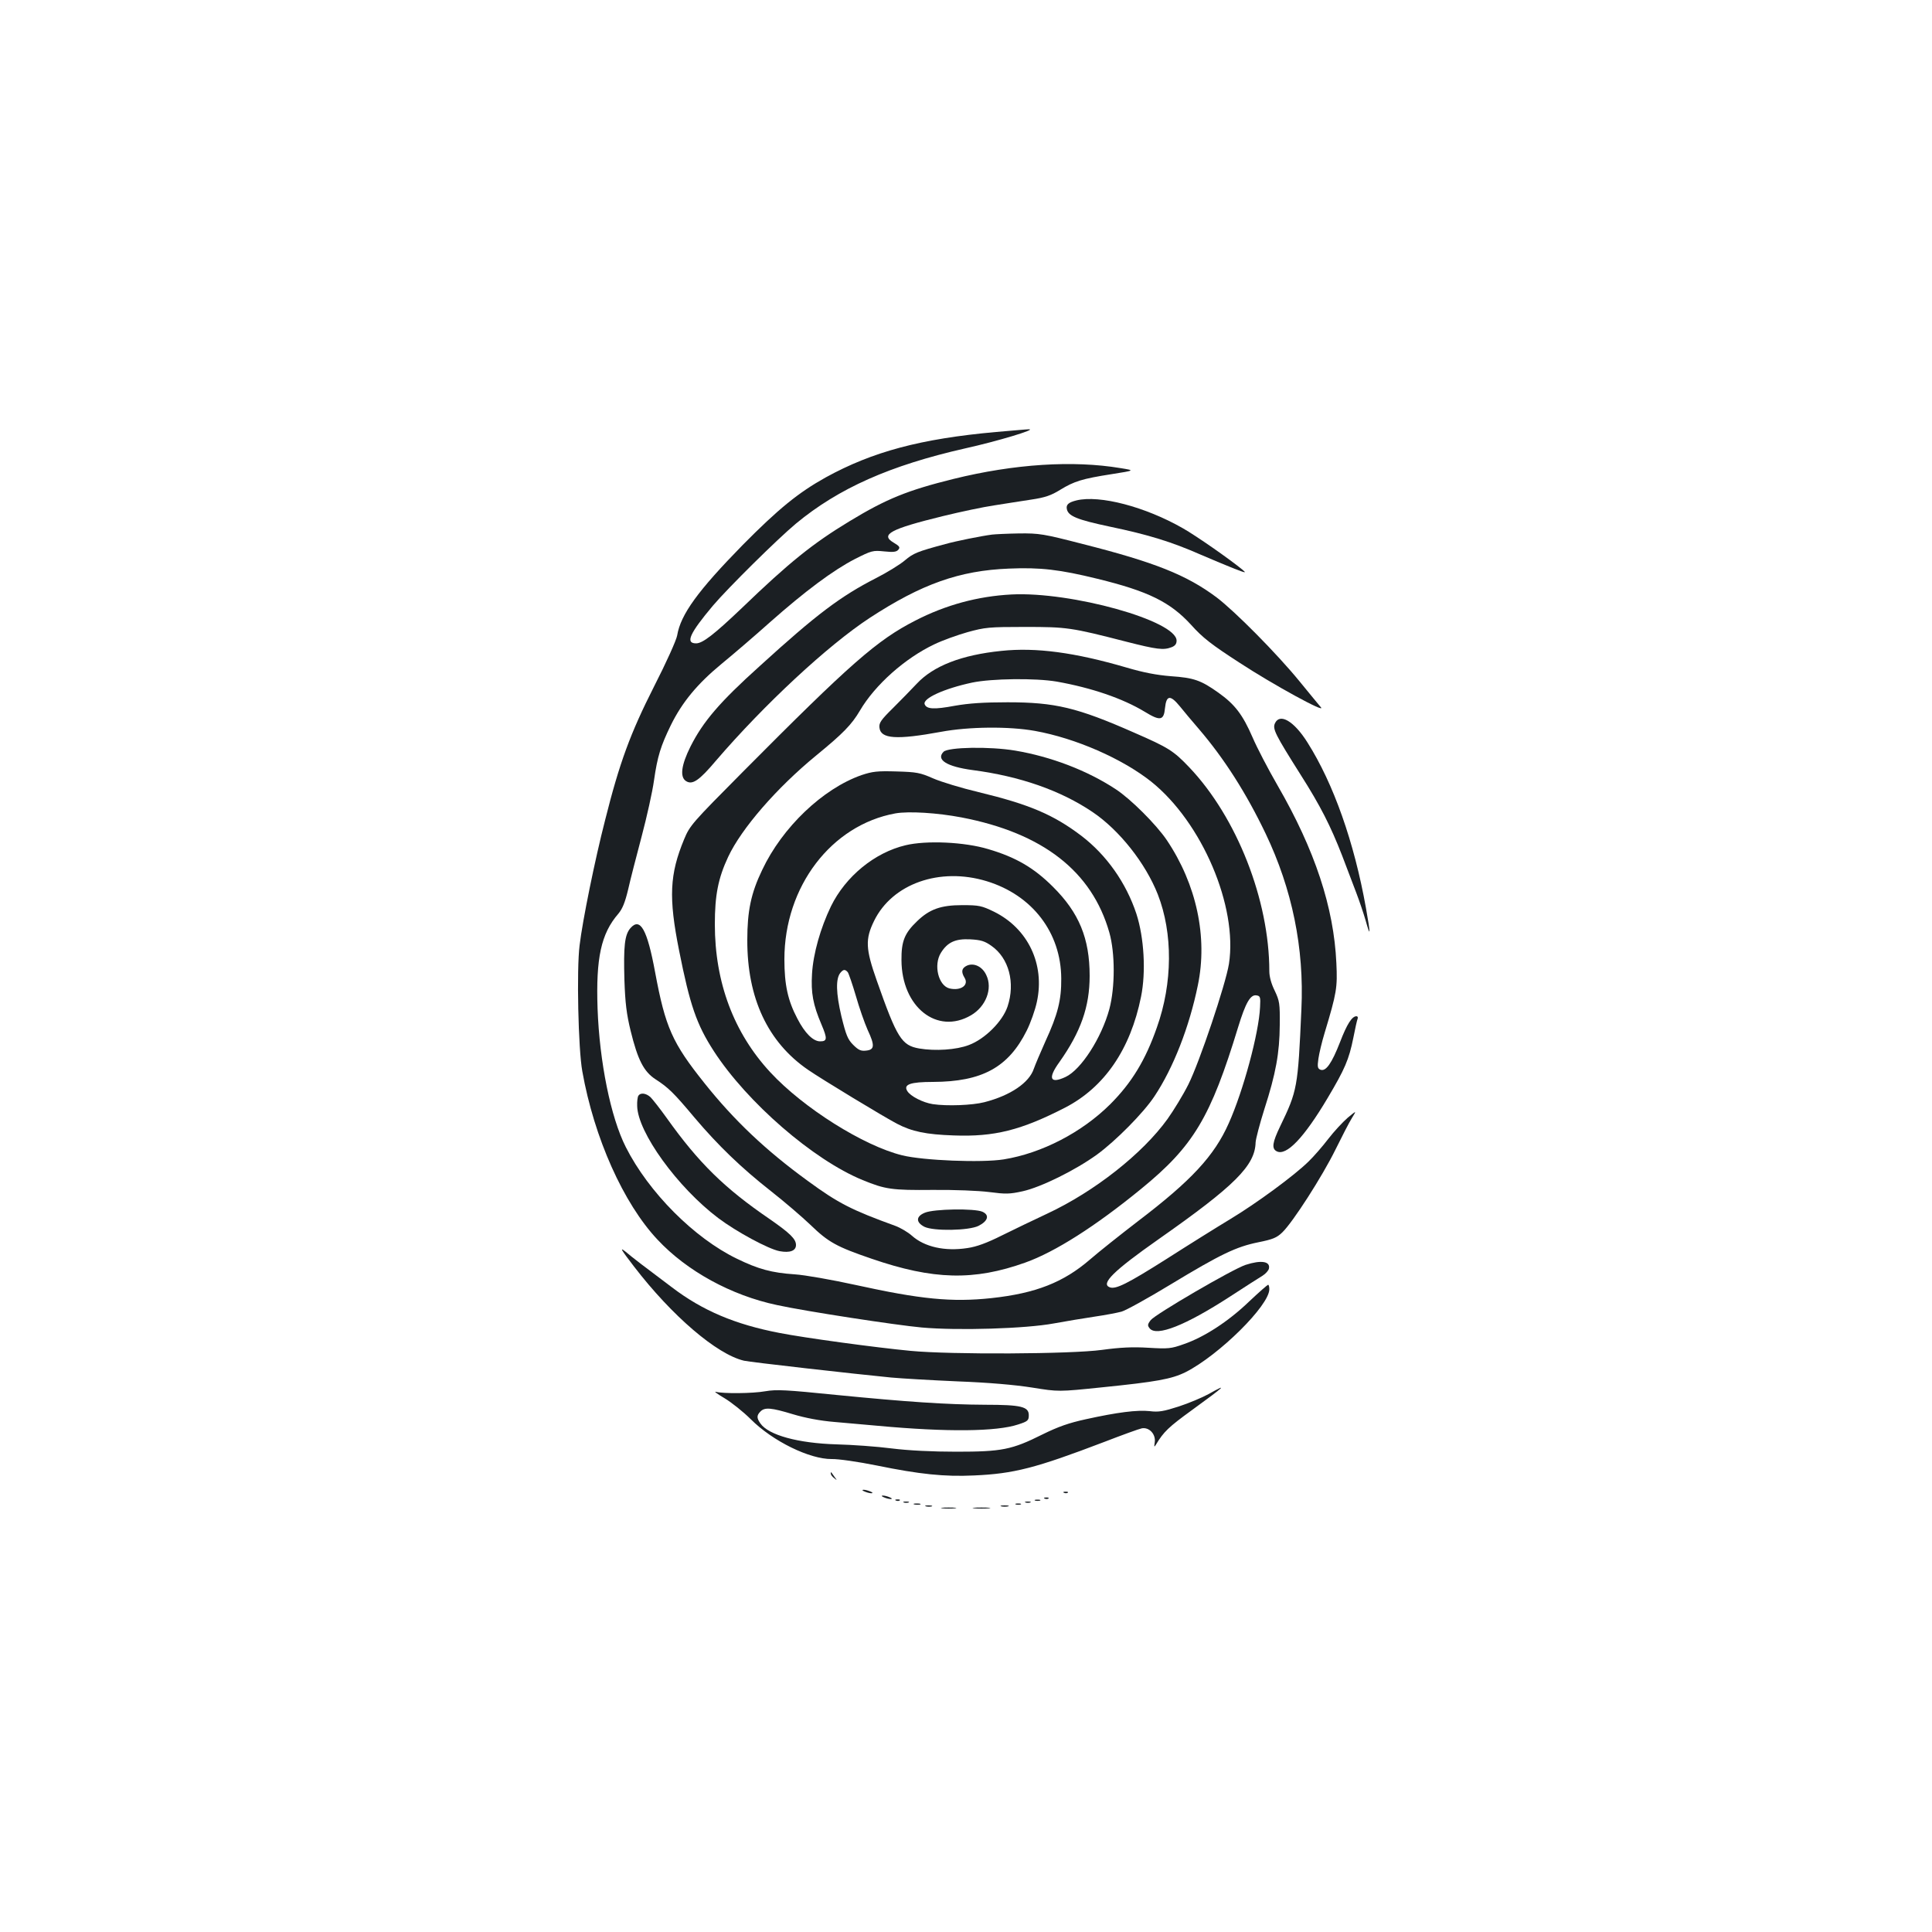<?xml version="1.0" standalone="no"?>
<!DOCTYPE svg PUBLIC "-//W3C//DTD SVG 20010904//EN"
 "http://www.w3.org/TR/2001/REC-SVG-20010904/DTD/svg10.dtd">
<svg version="1.0" xmlns="http://www.w3.org/2000/svg"
 width="1000pt" height="1000pt" viewBox="0 0 1000 1000"
 preserveAspectRatio="xMidYMid meet">
<g transform="translate(0,1000) scale(0.1,-0.1)"
fill="#1b1f23" stroke="none">
<path d="M5155 7764 c-390 -35 -639 -102 -881 -235 -142 -79 -245 -163 -430
-350 -231 -236 -321 -359 -339 -468 -4 -24 -57 -142 -120 -265 -122 -241 -178
-392 -253 -691 -52 -202 -117 -520 -132 -648 -16 -124 -7 -538 14 -652 61
-344 213 -684 389 -871 152 -163 382 -289 619 -339 146 -32 616 -104 748 -116
189 -17 540 -6 685 21 61 11 155 27 210 35 55 8 118 20 140 26 22 6 136 69
253 140 261 158 341 196 455 219 74 15 95 23 124 51 55 53 207 290 275 428 34
69 72 143 86 165 24 39 24 39 -23 0 -25 -22 -70 -70 -100 -109 -29 -38 -75
-91 -102 -117 -73 -72 -269 -216 -405 -298 -68 -41 -217 -134 -331 -207 -201
-127 -262 -158 -293 -146 -48 18 18 84 253 249 395 277 499 381 502 501 1 18
21 95 45 171 60 186 79 292 80 437 1 111 -1 124 -26 177 -18 36 -28 73 -28
101 0 368 -168 796 -414 1055 -82 86 -107 102 -286 180 -295 130 -409 157
-655 157 -122 0 -199 -5 -273 -18 -107 -20 -146 -18 -156 8 -11 30 101 81 246
112 101 21 327 24 438 5 180 -32 341 -87 455 -156 80 -49 99 -46 105 19 7 67
27 70 77 9 21 -26 65 -79 99 -118 131 -153 245 -332 345 -541 137 -287 200
-592 185 -909 -18 -407 -21 -421 -110 -606 -40 -83 -45 -115 -18 -129 50 -26
141 69 264 276 89 150 110 198 133 312 9 47 19 91 22 98 3 7 0 13 -6 13 -23 0
-49 -40 -85 -134 -43 -110 -73 -153 -101 -143 -15 6 -17 15 -11 57 4 28 18 87
32 133 63 209 67 235 61 362 -13 288 -111 585 -304 919 -48 83 -107 196 -130
250 -51 117 -91 170 -177 231 -90 64 -127 77 -246 85 -74 6 -142 19 -230 45
-267 78 -468 105 -647 86 -207 -21 -352 -78 -438 -170 -27 -29 -83 -86 -123
-126 -62 -61 -73 -77 -70 -101 6 -59 89 -64 318 -22 144 27 352 29 486 5 212
-38 453 -144 603 -263 263 -211 448 -646 402 -943 -17 -106 -152 -508 -210
-624 -27 -54 -76 -134 -108 -179 -129 -179 -377 -375 -623 -490 -69 -32 -174
-83 -235 -113 -78 -39 -130 -58 -178 -65 -117 -18 -222 6 -287 64 -20 18 -59
41 -86 51 -226 82 -295 117 -452 232 -219 159 -383 315 -536 507 -167 209
-202 289 -255 573 -41 222 -77 287 -128 229 -30 -35 -36 -93 -31 -270 4 -117
11 -175 32 -261 37 -151 68 -212 130 -252 65 -42 93 -69 201 -198 122 -144
241 -259 395 -380 69 -54 161 -133 205 -175 93 -90 135 -113 316 -175 320
-110 530 -115 796 -20 154 55 363 188 599 381 272 222 360 370 503 839 38 124
63 168 94 163 20 -3 22 -8 19 -61 -6 -134 -87 -434 -162 -601 -75 -169 -194
-297 -470 -507 -91 -70 -202 -158 -248 -198 -138 -119 -281 -175 -510 -200
-205 -22 -367 -6 -703 68 -123 27 -265 52 -315 55 -120 8 -189 27 -300 81
-221 107 -457 344 -575 578 -78 154 -136 440 -146 717 -9 261 18 387 107 490
22 26 35 59 51 125 11 50 43 173 70 275 27 102 56 232 64 290 18 126 35 179
87 286 59 120 138 215 263 318 61 50 174 147 250 215 183 162 327 269 439 327
87 44 94 46 152 40 48 -5 64 -3 74 9 10 12 6 18 -24 36 -72 42 -18 71 256 138
90 22 208 47 263 55 55 9 141 22 192 30 74 11 104 22 151 51 72 44 113 57 267
81 120 19 120 19 45 31 -245 41 -549 22 -865 -56 -238 -59 -347 -103 -538
-219 -190 -115 -312 -213 -557 -449 -144 -137 -203 -183 -237 -183 -57 0 -34
51 87 195 78 92 334 345 430 425 221 183 487 301 875 389 167 37 376 100 330
99 -11 0 -87 -7 -170 -14z"/>
<path d="M5572 7410 c-41 -10 -55 -22 -50 -45 7 -36 53 -55 223 -91 201 -42
320 -79 470 -145 61 -26 139 -59 175 -73 60 -23 63 -23 40 -4 -67 55 -239 175
-308 214 -194 111 -430 173 -550 144z"/>
<path d="M5135 7233 c-55 -7 -189 -34 -242 -49 -145 -39 -165 -47 -210 -85
-26 -22 -93 -63 -148 -91 -184 -94 -309 -188 -602 -455 -208 -187 -294 -288
-359 -417 -48 -96 -56 -158 -23 -179 33 -21 68 3 155 106 249 290 579 597 796
739 268 175 464 245 721 255 161 7 263 -5 458 -53 262 -64 376 -120 484 -238
60 -67 105 -102 252 -197 171 -112 449 -264 420 -230 -8 9 -58 70 -112 136
-117 143 -333 361 -428 433 -155 116 -321 182 -692 276 -205 53 -226 56 -330
55 -60 -1 -123 -4 -140 -6z"/>
<path d="M5235 6923 c-173 -9 -340 -54 -497 -135 -198 -101 -336 -222 -894
-784 -262 -264 -273 -276 -303 -348 -75 -181 -81 -301 -26 -576 56 -282 90
-382 180 -521 172 -265 514 -562 770 -667 117 -48 151 -53 363 -51 114 1 237
-4 292 -11 85 -11 105 -11 173 4 95 21 273 109 385 190 96 70 240 215 297 301
98 147 181 360 225 575 52 250 -7 523 -161 752 -54 80 -187 213 -264 263 -147
97 -336 169 -521 200 -132 22 -345 18 -370 -6 -41 -41 16 -77 151 -95 244 -32
454 -105 620 -217 138 -93 274 -264 338 -427 78 -200 77 -458 -5 -688 -59
-169 -130 -286 -242 -398 -146 -145 -353 -253 -551 -285 -114 -18 -415 -6
-525 21 -200 49 -513 246 -683 430 -189 204 -287 465 -287 766 0 150 17 238
69 349 69 147 251 357 456 525 139 114 183 159 226 232 78 133 233 271 385
343 41 20 119 48 172 63 91 25 110 27 297 27 218 0 239 -3 523 -76 161 -41
194 -45 236 -29 18 7 26 17 26 34 0 103 -546 255 -855 239z"/>
<path d="M6599 6256 c-13 -29 1 -57 133 -266 103 -162 155 -265 215 -419 24
-64 57 -150 73 -192 16 -42 38 -107 49 -145 25 -90 26 -73 1 67 -61 341 -168
643 -302 855 -70 112 -144 155 -169 100z"/>
<path d="M4459 5988 c-200 -70 -410 -270 -514 -491 -58 -120 -77 -213 -77
-362 -1 -301 106 -529 314 -672 71 -49 393 -244 460 -279 78 -41 151 -56 294
-61 211 -8 349 27 577 144 203 105 338 301 393 574 26 128 16 305 -24 429 -53
160 -154 304 -285 404 -145 110 -271 163 -532 226 -88 21 -194 53 -235 71 -68
30 -86 33 -190 36 -99 3 -124 0 -181 -19z m518 -219 c421 -81 675 -279 765
-596 30 -106 30 -283 0 -396 -41 -150 -146 -313 -226 -351 -81 -38 -94 -8 -33
76 111 157 157 287 157 447 0 194 -55 327 -190 461 -98 98 -192 153 -335 195
-122 37 -320 46 -428 20 -160 -38 -310 -161 -386 -316 -54 -112 -92 -245 -98
-350 -6 -98 5 -159 49 -262 31 -73 30 -87 -7 -87 -36 0 -79 42 -118 118 -49
93 -67 174 -67 307 0 376 243 695 575 755 69 12 216 3 342 -21z m130 -330
c236 -72 385 -266 386 -504 1 -111 -18 -186 -82 -325 -26 -58 -53 -122 -60
-142 -24 -72 -120 -138 -256 -173 -63 -16 -193 -21 -267 -10 -51 8 -116 41
-132 68 -21 34 16 47 133 47 254 1 390 75 485 265 20 40 44 107 53 150 42 194
-46 379 -222 466 -64 31 -77 34 -165 34 -110 0 -169 -21 -233 -83 -65 -62 -82
-104 -81 -202 1 -242 184 -388 360 -285 77 45 113 138 79 208 -20 44 -64 65
-100 49 -28 -13 -31 -32 -13 -62 25 -39 -19 -70 -78 -56 -57 15 -83 121 -44
184 34 55 75 74 152 70 55 -3 75 -9 110 -34 90 -63 124 -191 83 -314 -26 -77
-117 -168 -200 -199 -65 -25 -174 -32 -257 -18 -91 16 -115 53 -220 352 -58
164 -60 214 -14 308 94 193 340 280 583 206z m-719 -471 c5 -7 24 -62 42 -123
17 -60 45 -140 61 -176 38 -81 36 -103 -9 -107 -26 -3 -39 3 -66 30 -28 28
-37 50 -61 148 -28 119 -30 195 -5 225 15 18 24 19 38 3z"/>
<path d="M3304 4328 c-4 -6 -7 -30 -6 -52 2 -136 209 -422 420 -581 93 -70
259 -160 317 -171 54 -10 85 2 85 32 0 31 -31 61 -136 134 -233 159 -367 290
-533 523 -35 49 -73 97 -84 108 -23 21 -52 25 -63 7z"/>
<path d="M4787 3723 c-47 -19 -47 -50 -2 -73 48 -23 229 -20 280 5 49 25 58
56 20 73 -40 18 -251 15 -298 -5z"/>
<path d="M3282 3444 c196 -255 428 -454 569 -487 27 -7 576 -69 761 -87 54 -5
209 -14 345 -20 159 -6 297 -18 385 -32 137 -22 137 -22 360 1 286 29 362 43
435 79 173 88 433 345 433 429 0 13 -3 23 -6 23 -4 0 -48 -39 -99 -87 -106
-102 -232 -184 -337 -220 -67 -24 -81 -25 -184 -19 -81 5 -145 2 -240 -11
-160 -22 -782 -25 -991 -5 -179 17 -548 67 -680 93 -228 44 -396 115 -554 235
-144 108 -203 153 -242 186 -32 25 -23 11 45 -78z"/>
<path d="M6447 3453 c-69 -23 -468 -256 -491 -286 -17 -22 -17 -28 -5 -43 36
-43 184 15 414 164 77 50 153 99 170 109 16 10 31 27 33 37 8 38 -41 45 -121
19z"/>
<path d="M6255 2784 c-33 -18 -102 -47 -154 -64 -78 -25 -104 -30 -150 -24
-65 7 -168 -6 -331 -42 -87 -19 -142 -38 -225 -79 -158 -79 -210 -89 -445 -89
-123 0 -247 6 -335 17 -77 10 -205 19 -285 21 -200 6 -352 48 -394 108 -20 28
-20 42 0 62 22 23 56 20 168 -14 63 -19 141 -34 215 -40 64 -6 166 -15 226
-20 359 -33 614 -30 725 7 50 16 55 21 55 48 0 44 -39 54 -225 54 -202 1 -406
15 -773 51 -257 26 -307 29 -365 19 -67 -12 -219 -13 -257 -3 -11 3 9 -12 45
-33 35 -21 97 -70 136 -109 114 -114 305 -207 419 -206 33 1 137 -14 231 -33
225 -46 352 -59 504 -52 208 9 320 38 674 173 93 36 181 68 196 71 38 7 73
-30 67 -72 -4 -26 -3 -27 7 -11 39 65 65 90 185 177 176 128 189 141 86 83z"/>
<path d="M4300 2373 c0 -6 8 -17 18 -24 16 -13 16 -13 2 6 -8 11 -16 22 -17
24 -2 2 -3 0 -3 -6z"/>
<path d="M4475 2280 c11 -5 27 -9 35 -9 9 0 8 4 -5 9 -11 5 -27 9 -35 9 -9 0
-8 -4 5 -9z"/>
<path d="M5508 2273 c7 -3 16 -2 19 1 4 3 -2 6 -13 5 -11 0 -14 -3 -6 -6z"/>
<path d="M4575 2250 c11 -5 27 -9 35 -9 9 0 8 4 -5 9 -11 5 -27 9 -35 9 -9 0
-8 -4 5 -9z"/>
<path d="M5408 2243 c7 -3 16 -2 19 1 4 3 -2 6 -13 5 -11 0 -14 -3 -6 -6z"/>
<path d="M4638 2233 c7 -3 16 -2 19 1 4 3 -2 6 -13 5 -11 0 -14 -3 -6 -6z"/>
<path d="M5358 2233 c6 -2 18 -2 25 0 6 3 1 5 -13 5 -14 0 -19 -2 -12 -5z"/>
<path d="M4678 2223 c6 -2 18 -2 25 0 6 3 1 5 -13 5 -14 0 -19 -2 -12 -5z"/>
<path d="M5308 2223 c6 -2 18 -2 25 0 6 3 1 5 -13 5 -14 0 -19 -2 -12 -5z"/>
<path d="M4733 2213 c9 -2 23 -2 30 0 6 3 -1 5 -18 5 -16 0 -22 -2 -12 -5z"/>
<path d="M5258 2213 c6 -2 18 -2 25 0 6 3 1 5 -13 5 -14 0 -19 -2 -12 -5z"/>
<path d="M4793 2203 c9 -2 23 -2 30 0 6 3 -1 5 -18 5 -16 0 -22 -2 -12 -5z"/>
<path d="M5183 2203 c9 -2 25 -2 35 0 9 3 1 5 -18 5 -19 0 -27 -2 -17 -5z"/>
<path d="M4878 2193 c17 -2 47 -2 65 0 17 2 3 4 -33 4 -36 0 -50 -2 -32 -4z"/>
<path d="M5043 2193 c20 -2 54 -2 75 0 20 2 3 4 -38 4 -41 0 -58 -2 -37 -4z"/>
</g>
</svg>
